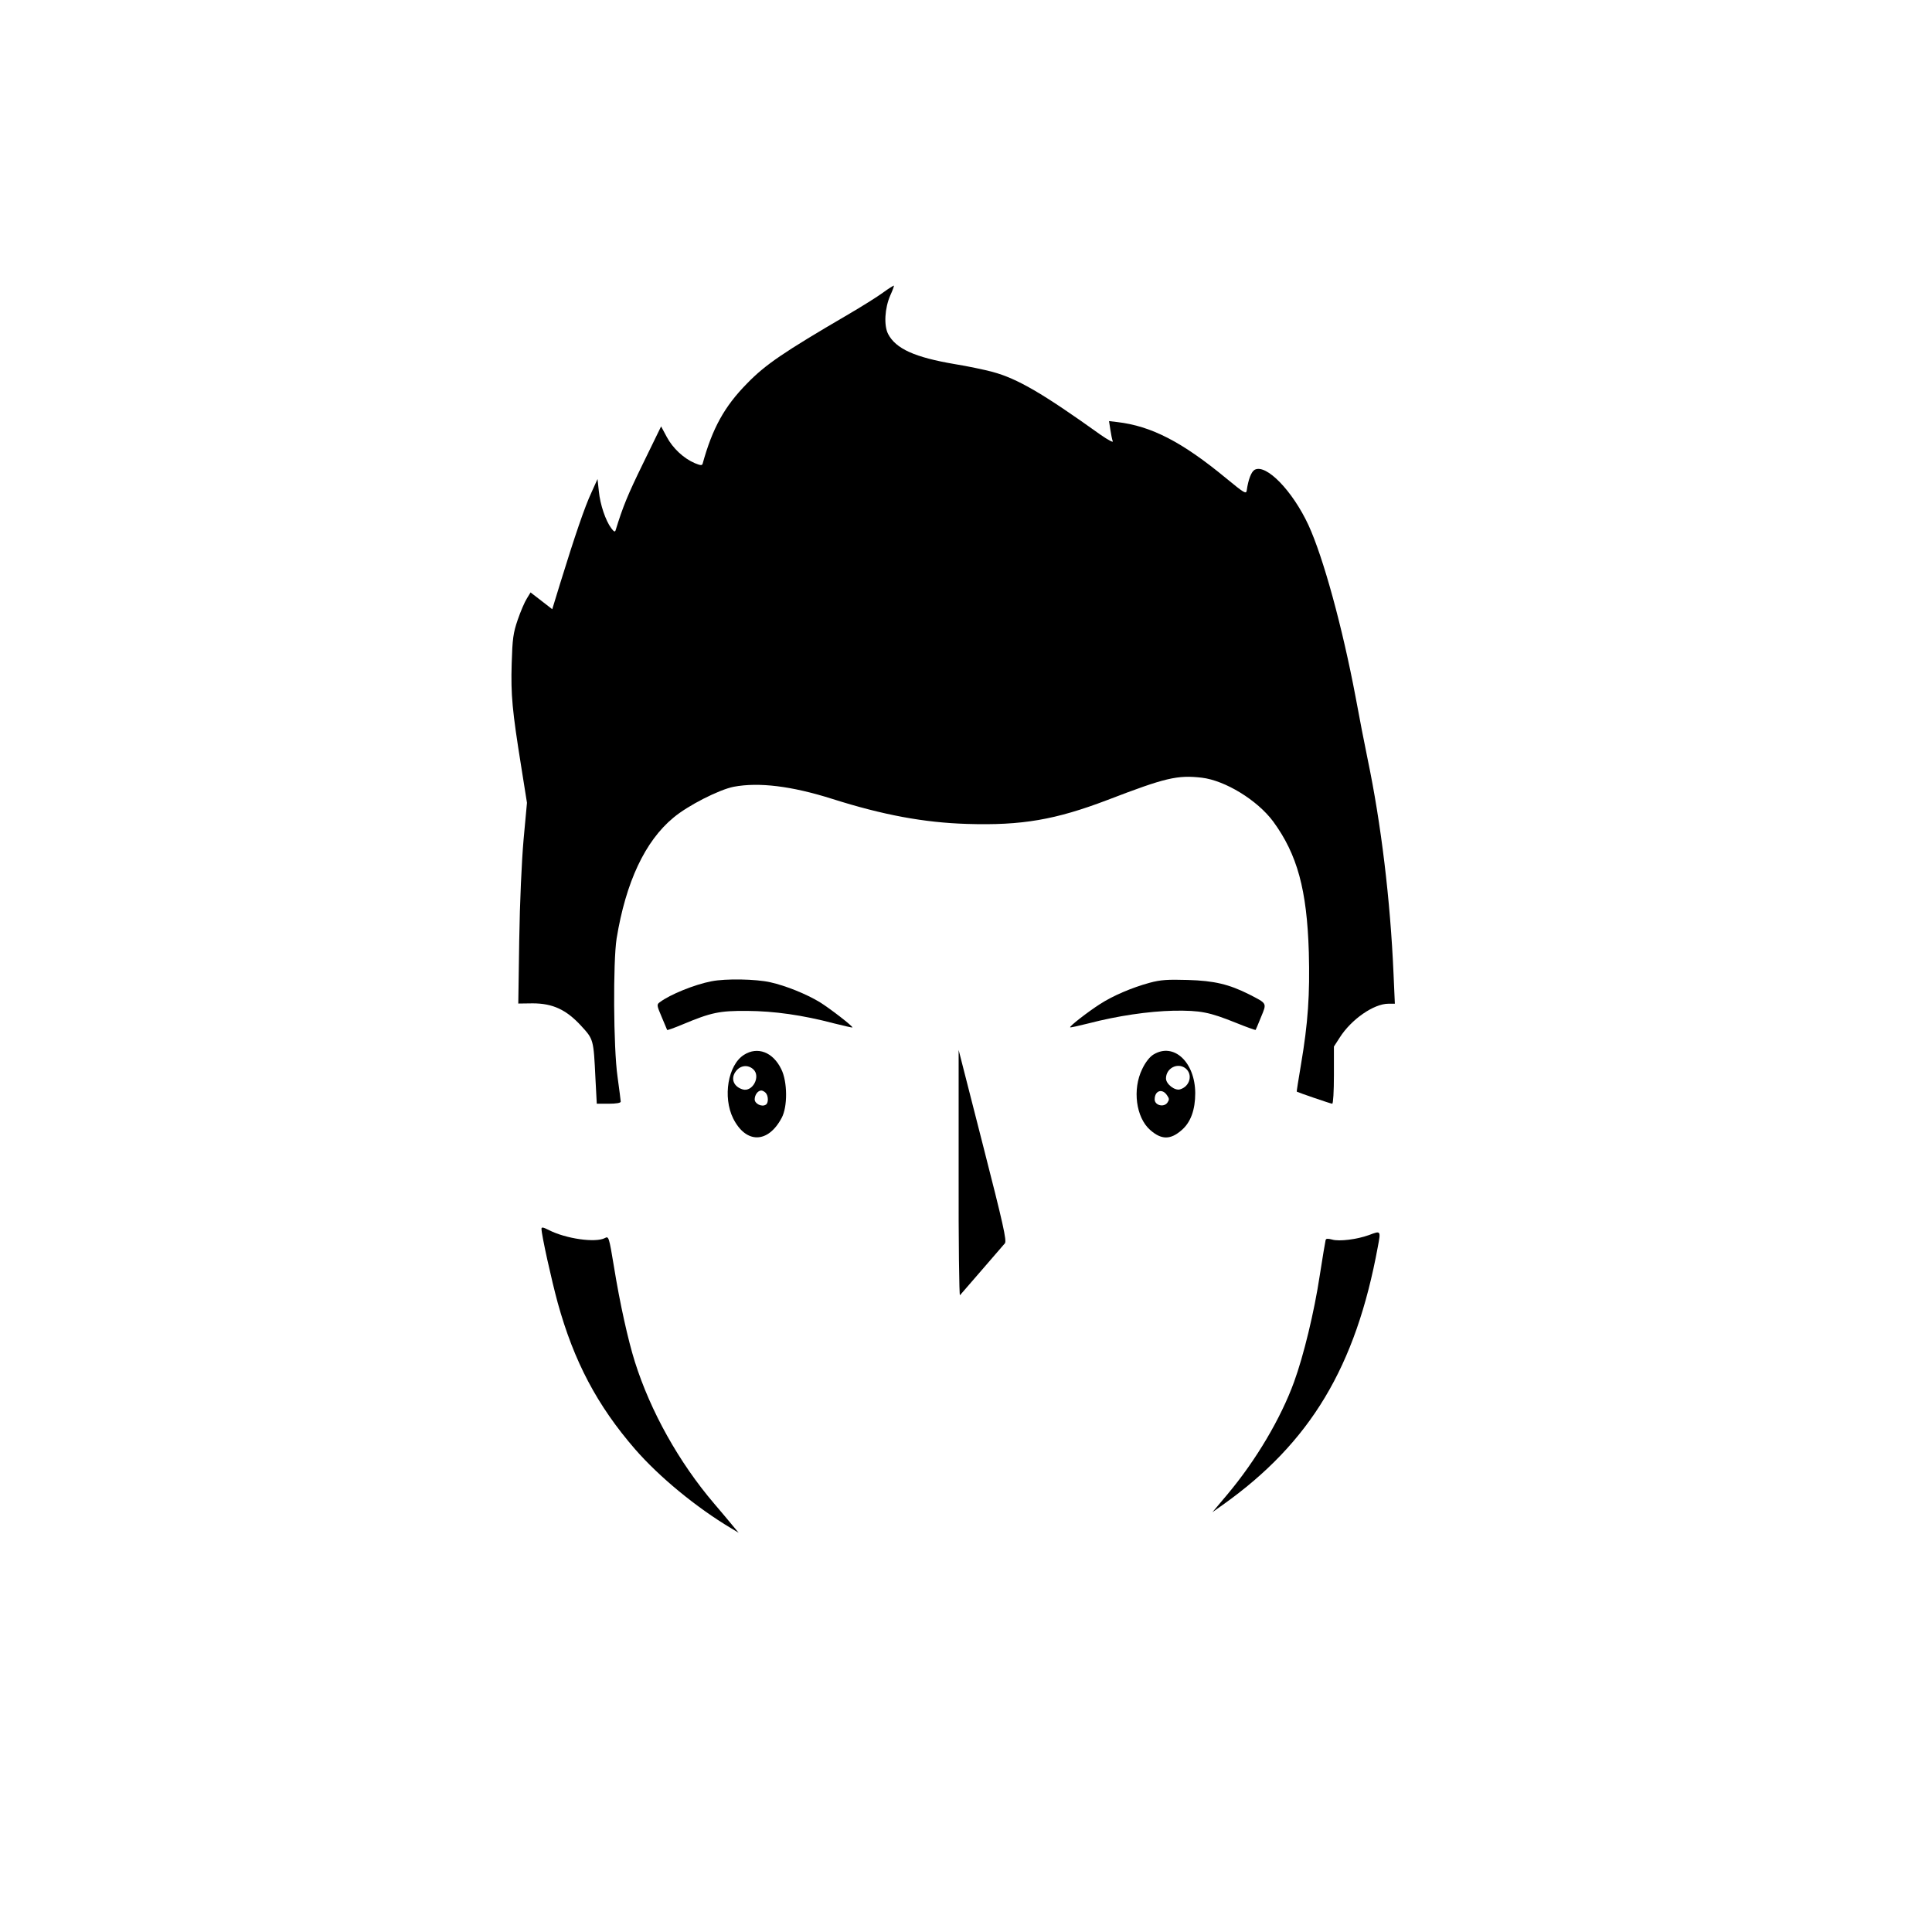 <?xml version="1.0" standalone="no"?>
<!DOCTYPE svg PUBLIC "-//W3C//DTD SVG 20010904//EN"
 "http://www.w3.org/TR/2001/REC-SVG-20010904/DTD/svg10.dtd">
<svg version="1.0" xmlns="http://www.w3.org/2000/svg"
 width="1024pt" height="1024pt" viewBox="0 0 1024 1024"
 preserveAspectRatio="xMidYMid meet">
<g transform="translate(0,1024) scale(0.1,-0.1)"
fill="#000000" stroke="none">
<path d="M4680 8689 c-30 -22 -113 -74 -185 -116 -342 -200 -438 -265 -536
-366 -120 -122 -183 -237 -235 -425 -3 -10 -12 -9 -41 3 -59 25 -117 79 -149
139 l-30 56 -96 -197 c-82 -168 -106 -227 -145 -353 -3 -11 -9 -9 -23 10 -30
40 -59 125 -66 196 l-7 65 -33 -73 c-34 -73 -86 -224 -165 -480 l-42 -137 -58
45 -57 44 -20 -33 c-11 -17 -33 -68 -48 -112 -24 -70 -28 -100 -32 -232 -5
-166 3 -250 50 -543 l31 -195 -18 -195 c-10 -116 -20 -331 -23 -532 l-5 -337
76 1 c106 0 178 -33 257 -119 66 -72 66 -71 76 -280 l7 -133 63 0 c39 0 64 4
64 11 0 6 -8 65 -17 132 -22 154 -24 609 -5 732 49 300 151 517 301 641 77 65
243 149 320 164 133 25 306 4 521 -64 271 -86 488 -126 716 -133 290 -9 468
22 744 127 307 118 370 133 500 118 124 -15 294 -119 378 -232 128 -175 179
-362 189 -693 6 -223 -4 -375 -42 -598 -13 -77 -23 -140 -22 -141 9 -5 180
-64 188 -64 5 0 9 63 9 152 l0 151 31 48 c61 96 180 179 258 179 l34 0 -7 158
c-17 393 -66 797 -137 1137 -16 77 -45 226 -64 330 -70 371 -171 740 -250 912
-84 181 -224 326 -285 293 -18 -10 -34 -52 -42 -109 -3 -21 -12 -16 -108 63
-235 194 -398 278 -579 299 l-43 5 7 -45 c4 -25 9 -53 13 -62 3 -8 -25 7 -64
34 -309 221 -441 298 -574 334 -41 11 -131 30 -199 41 -212 36 -313 81 -354
160 -23 45 -18 137 12 205 12 26 20 49 19 51 -2 1 -28 -15 -58 -37z"/>
<path d="M3771 5039 c-89 -17 -220 -70 -274 -111 -17 -12 -16 -17 10 -78 15
-36 28 -67 29 -69 2 -2 38 11 81 29 153 64 196 73 343 72 144 -1 293 -22 460
-66 52 -13 96 -23 98 -22 5 5 -119 101 -174 135 -70 42 -177 86 -262 105 -76
17 -236 20 -311 5z"/>
<path d="M6093 5031 c-95 -26 -195 -69 -263 -113 -64 -41 -163 -118 -158 -123
2 -2 46 8 98 21 154 40 317 64 450 67 143 2 189 -7 333 -65 54 -22 100 -38
102 -37 1 2 15 33 29 69 31 75 33 70 -64 120 -106 53 -184 72 -325 76 -106 3
-143 1 -202 -15z"/>
<path d="M3943 4649 c-85 -54 -113 -224 -57 -337 68 -135 185 -133 257 3 32
59 31 192 -2 258 -44 91 -126 122 -198 76z m49 -76 c42 -37 -3 -123 -56 -107
-49 15 -65 59 -35 97 24 31 63 35 91 10z m66 -125 c15 -15 16 -55 1 -63 -21
-14 -59 5 -59 28 0 24 17 47 35 47 6 0 16 -5 23 -12z"/>
<path d="M5081 4020 c-1 -359 3 -650 7 -645 5 6 57 66 117 135 60 69 114 132
121 140 11 13 -9 102 -116 520 l-129 505 0 -655z"/>
<path d="M6114 4651 c-20 -12 -43 -41 -60 -77 -53 -108 -33 -257 42 -323 60
-53 108 -53 168 0 47 41 71 107 71 195 -1 165 -114 270 -221 205z m169 -73
c41 -32 24 -97 -29 -112 -27 -8 -74 28 -74 58 0 54 61 86 103 54z m-97 -144
c12 -17 12 -23 1 -39 -20 -26 -67 -13 -67 18 0 47 41 60 66 21z"/>
<path d="M2870 3727 c0 -32 53 -271 86 -392 86 -311 209 -544 410 -776 127
-146 323 -308 509 -419 l40 -24 -30 36 c-16 20 -62 74 -101 120 -185 217 -336
487 -419 750 -36 114 -80 312 -111 505 -26 158 -28 162 -48 151 -49 -26 -207
-4 -298 43 -30 15 -38 16 -38 6z"/>
<path d="M7256 3694 c-63 -23 -158 -35 -195 -24 -23 6 -33 6 -35 -3 -2 -7 -16
-91 -31 -187 -29 -193 -86 -427 -136 -564 -70 -193 -202 -416 -353 -596 l-80
-95 55 39 c464 330 705 731 822 1369 16 85 16 85 -47 61z"/>
</g>
</svg>
